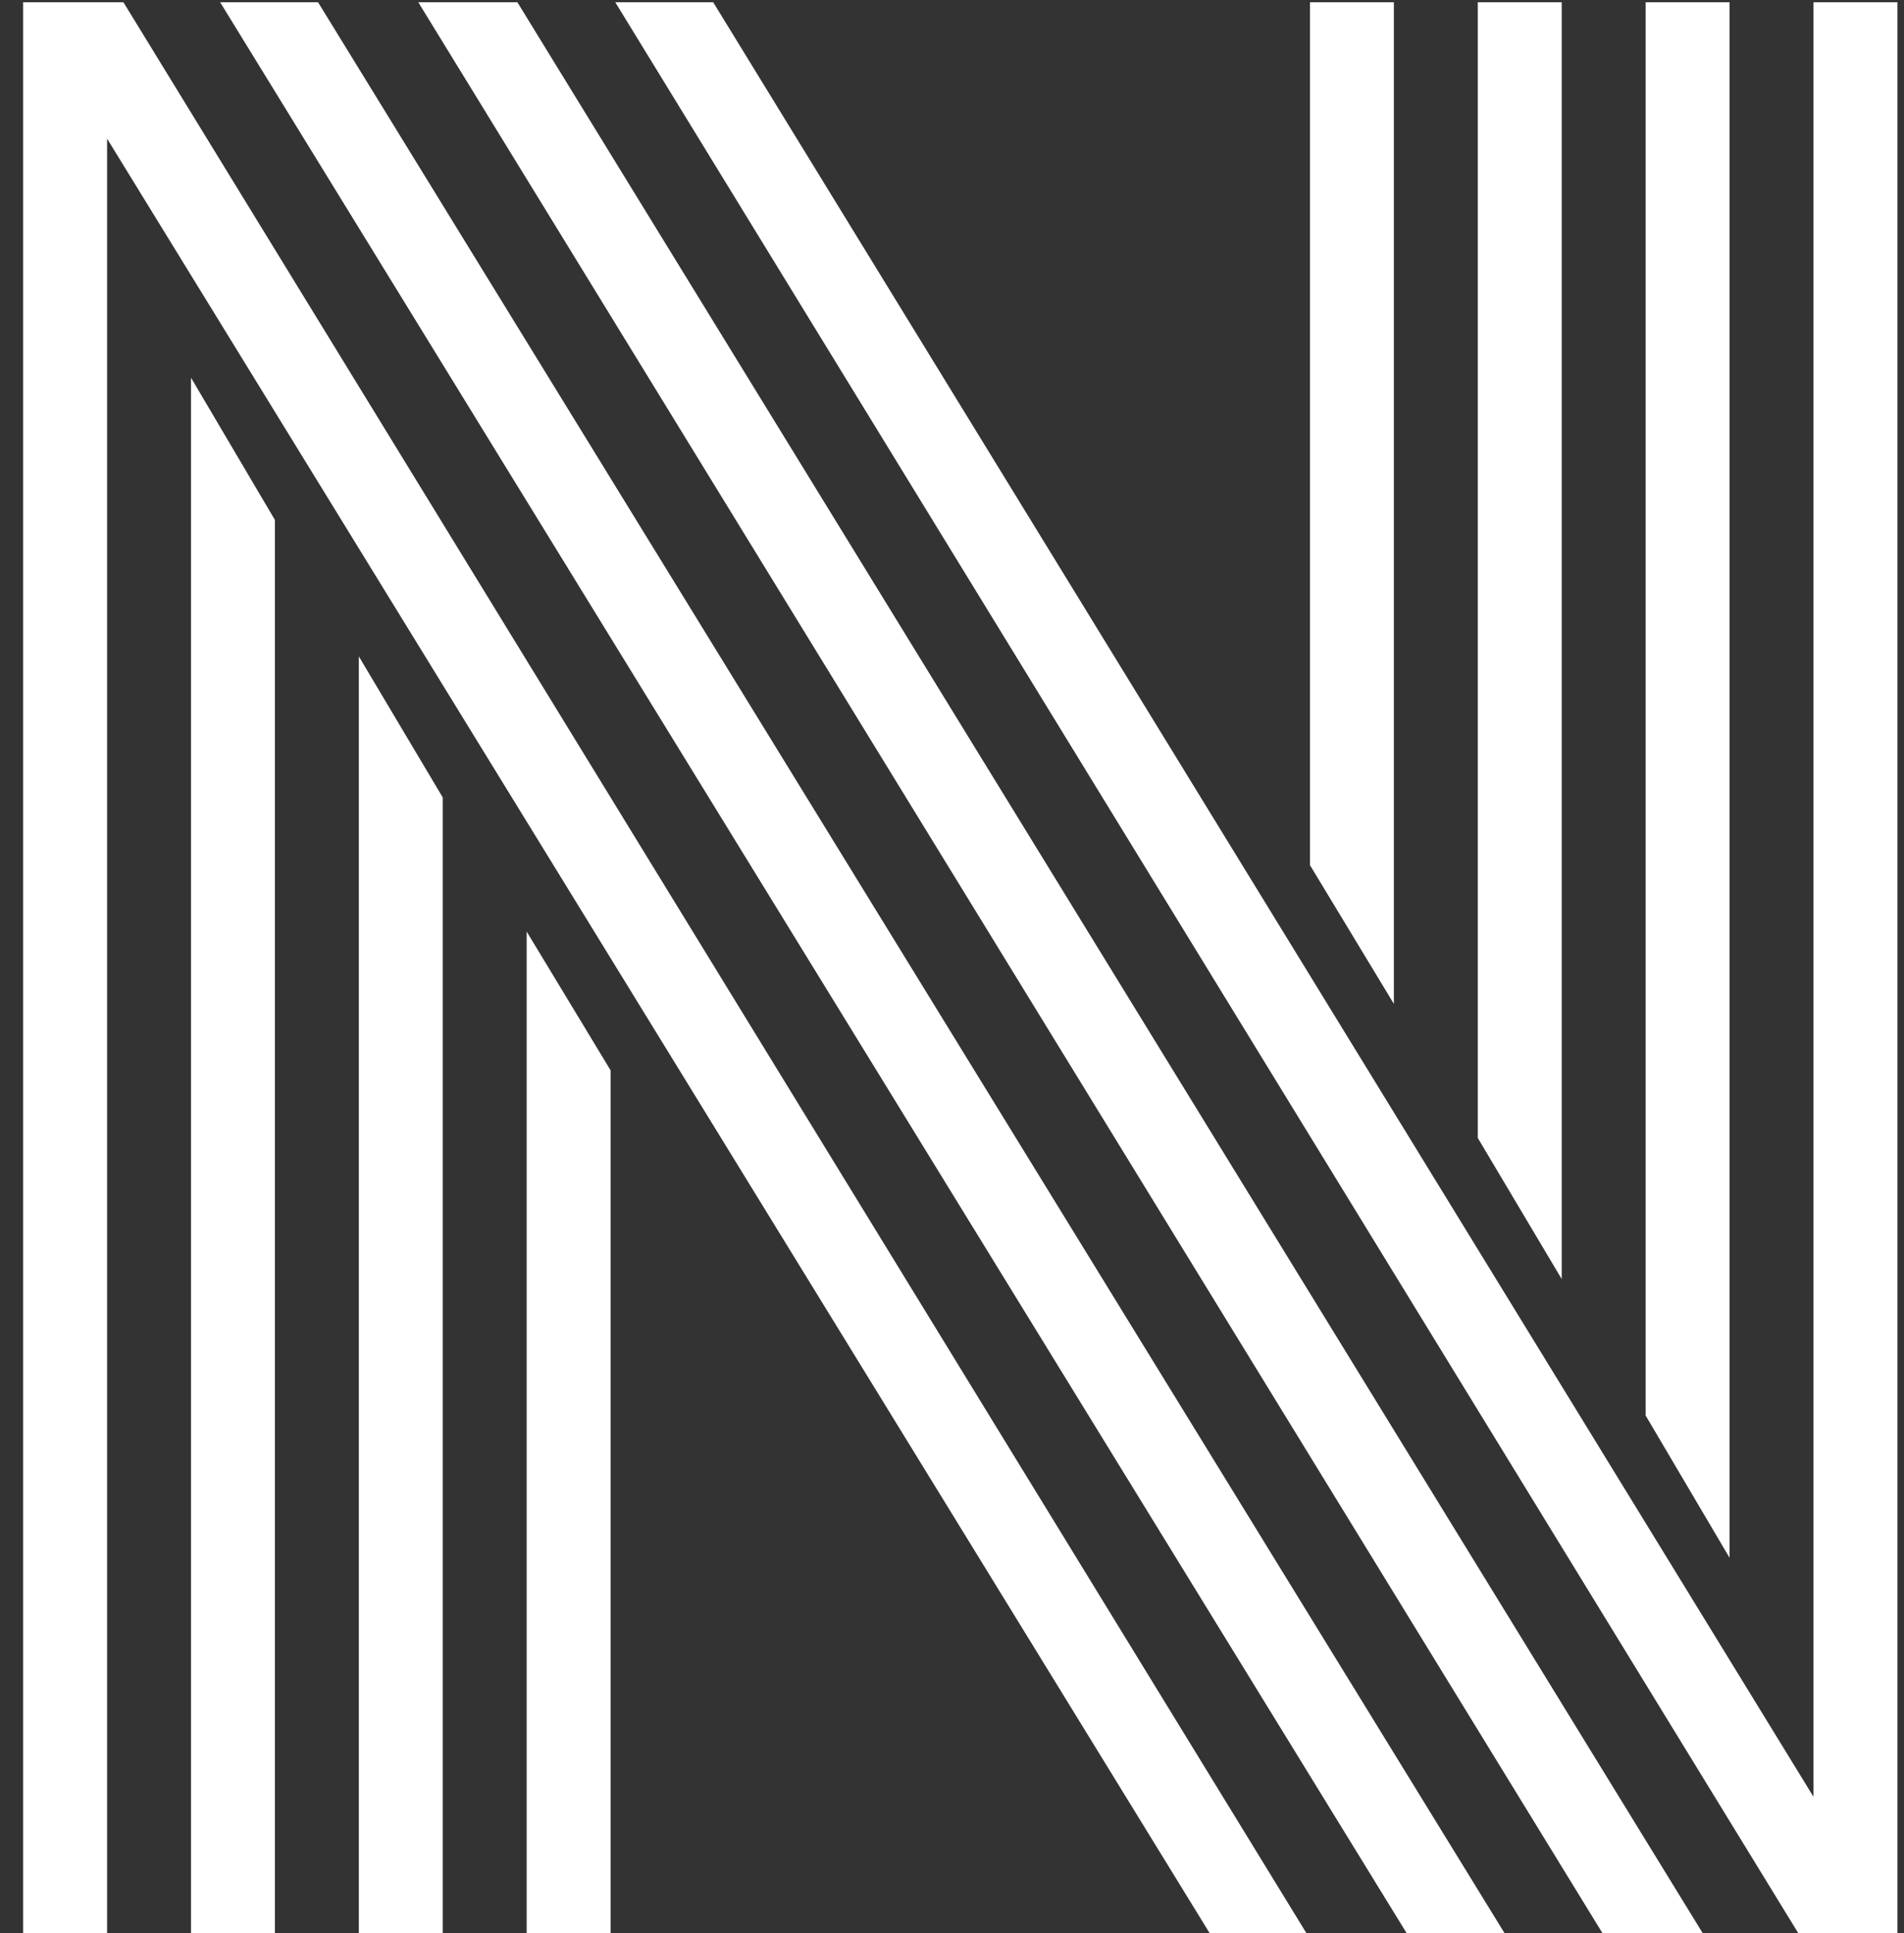 <svg width="67" height="68" viewBox="0 0 67 68" fill="none" xmlns="http://www.w3.org/2000/svg">
<rect x="0" y="0" width="67" height="68" fill="#333333" stroke="none"/>
<path d="M49.049 35.31L46.096 30.43V0.078H49.049V35.31ZM54.955 44.99L52.002 40.027V0.078H54.955V44.99ZM60.861 54.793L57.908 49.789V0.078H60.861V54.793ZM18.533 32.768L21.486 37.648V68H18.533V32.768ZM12.627 23.088L15.58 28.051V68H12.627V23.088ZM6.721 13.285L9.674 18.289V68H6.721V13.285ZM7.746 0.078H11.191L52.945 68H49.5L7.746 0.078ZM14.719 0.078H18.205L59.918 68H56.391L14.719 0.078ZM21.65 0.078H25.096L63.815 63.201V0.078H66.768V68C66.768 68 65.606 68 63.281 68L21.65 0.078ZM3.768 4.877V68H0.814V0.078C0.814 0.078 1.99 0.078 4.342 0.078L45.973 68H42.568L3.768 4.877Z" fill="white"/>
</svg>
